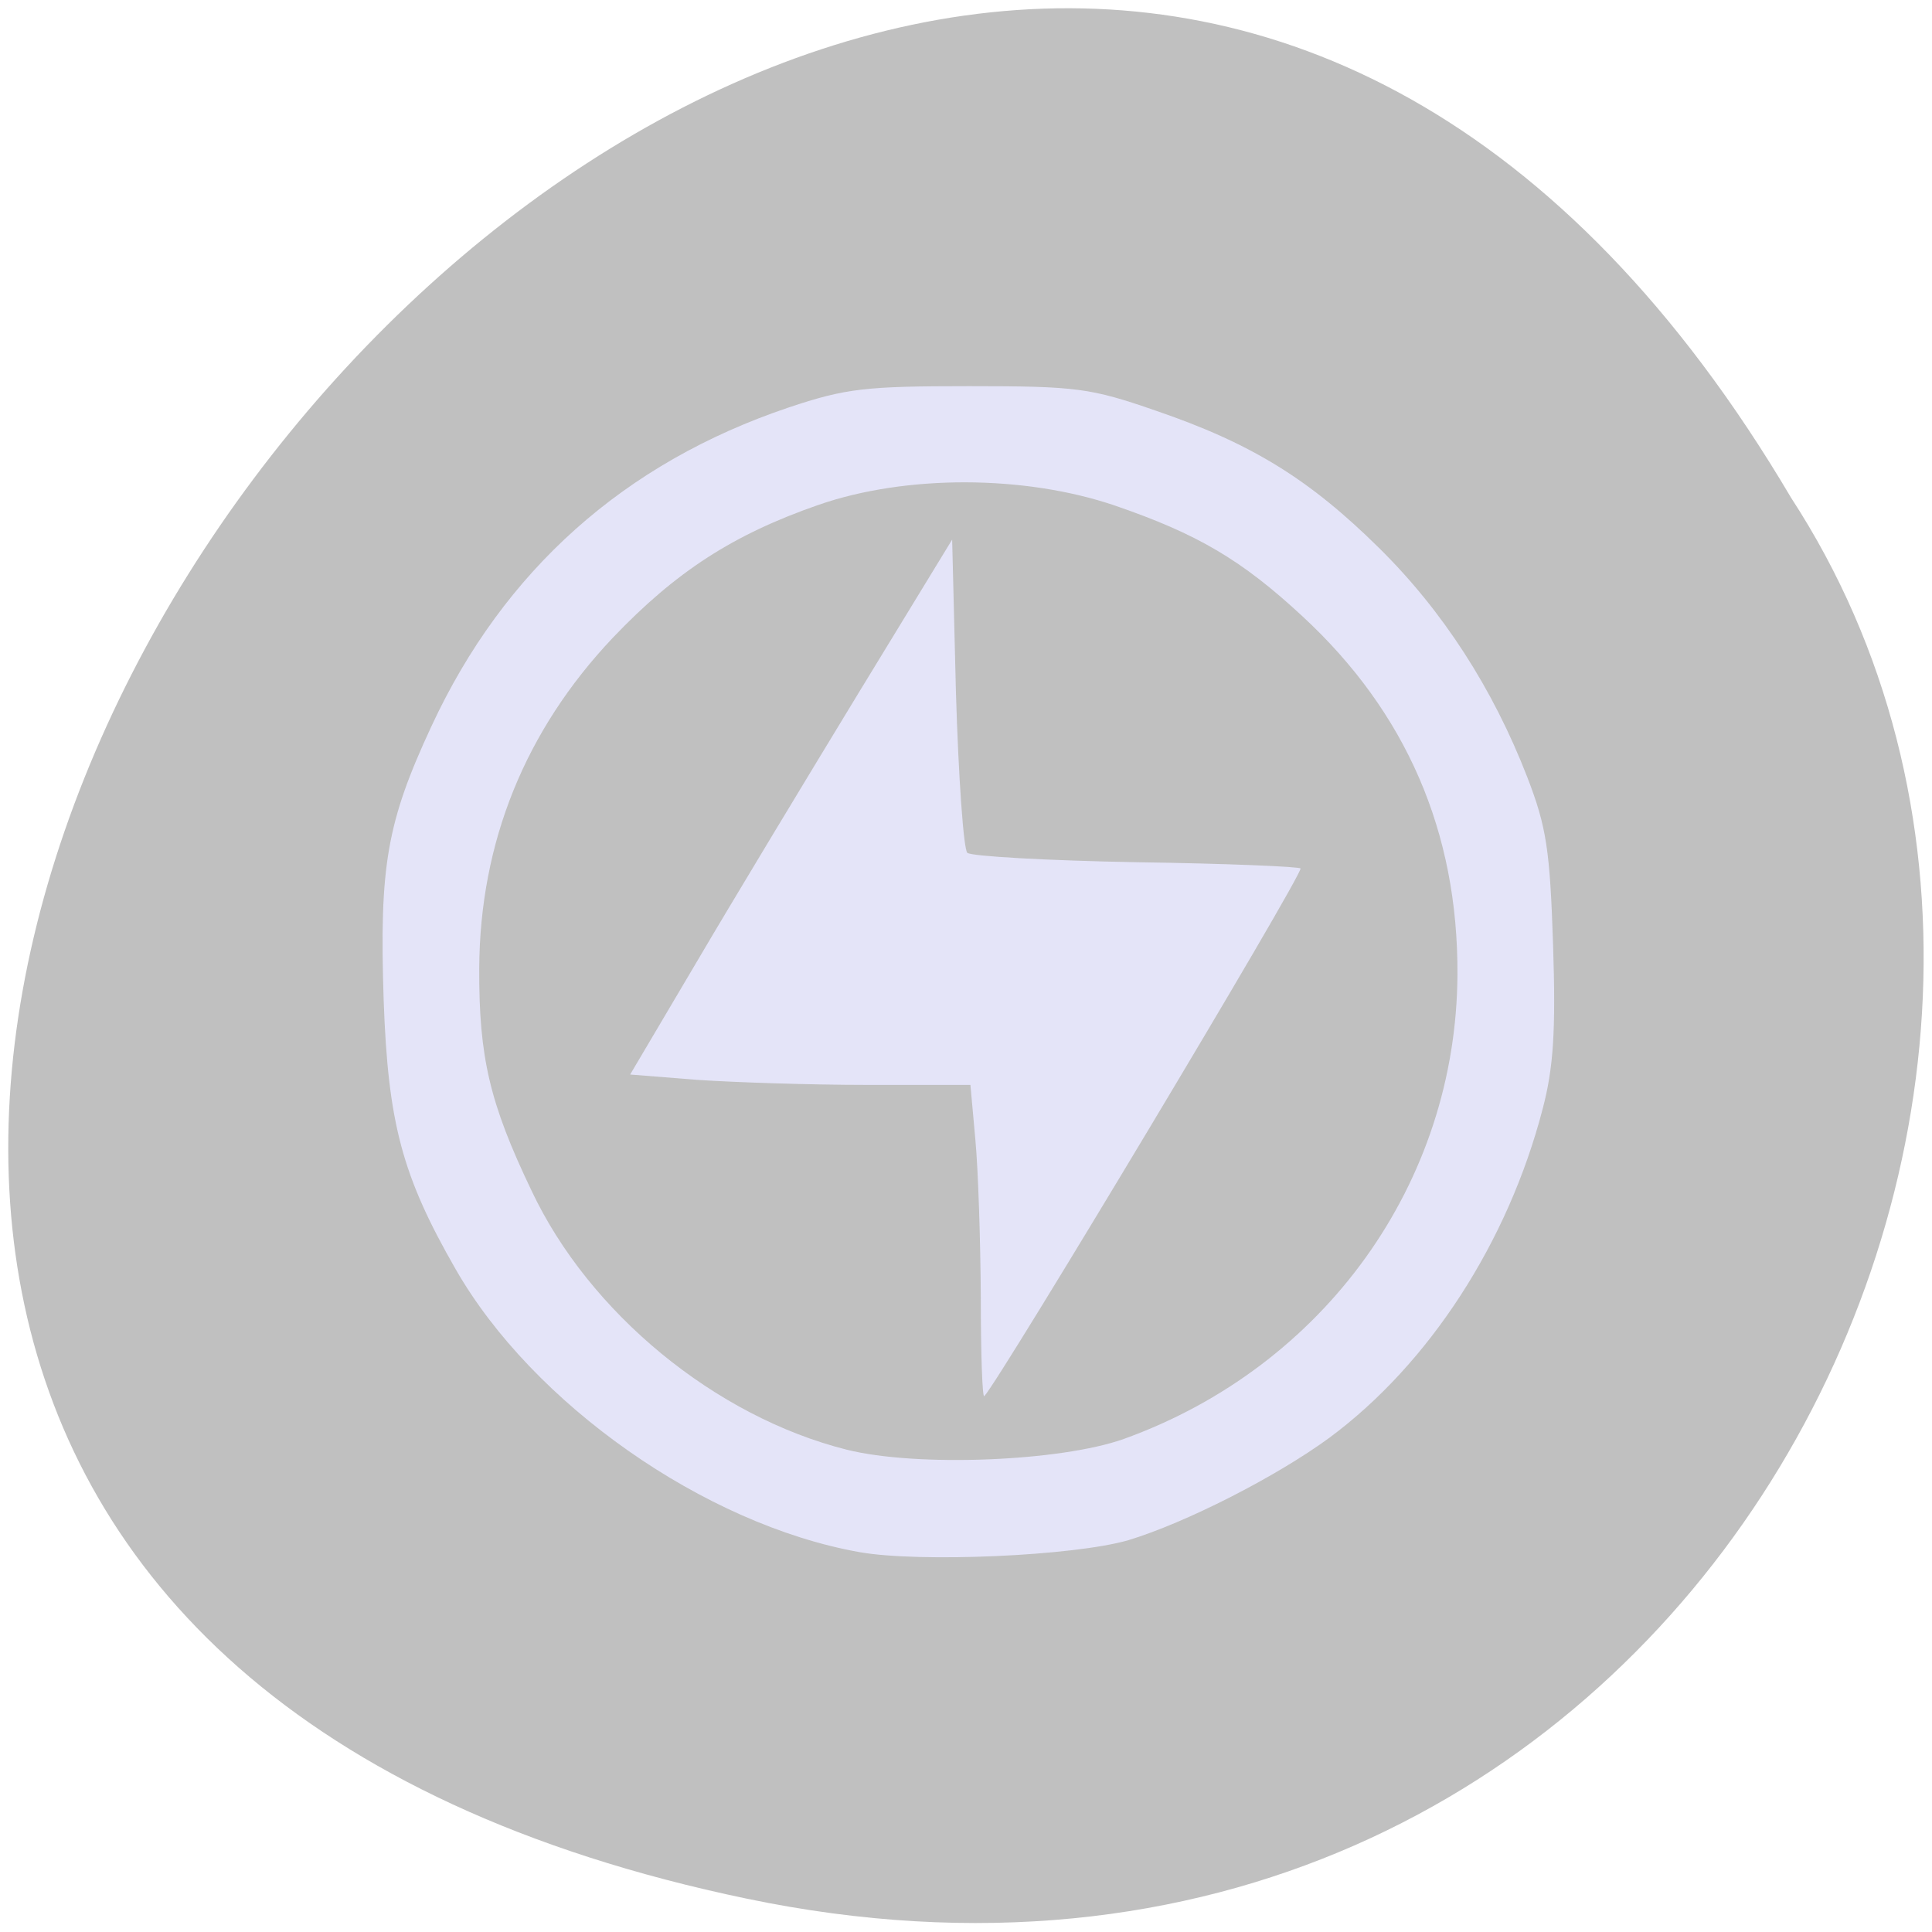 
<svg xmlns="http://www.w3.org/2000/svg" xmlns:xlink="http://www.w3.org/1999/xlink" width="24px" height="24px" viewBox="0 0 24 24" version="1.1">
<g id="surface1">
<path style=" stroke:none;fill-rule:nonzero;fill:rgb(75.294%,75.294%,75.294%);fill-opacity:1;" d="M 9.277 23.586 C -13.023 18.941 10.918 -13.008 22.25 6.184 C 27.109 13.641 20.746 25.977 9.277 23.586 Z M 9.277 23.586 "/>
<path style=" stroke:none;fill-rule:nonzero;fill:rgb(90.196%,90.196%,98.039%);fill-opacity:0.969;" d="M 12.184 16.117 C 12.18 15.422 12.152 14.543 12.117 14.164 L 12.055 13.477 L 10.766 13.477 C 10.062 13.477 9.109 13.445 8.656 13.414 L 7.828 13.348 L 8.648 11.961 C 9.098 11.195 10 9.703 10.648 8.637 L 11.828 6.703 L 11.875 8.602 C 11.906 9.648 11.969 10.543 12.016 10.594 C 12.062 10.637 13.012 10.691 14.129 10.711 C 15.242 10.727 16.156 10.766 16.156 10.789 C 16.156 10.914 12.426 17.133 12.227 17.344 C 12.203 17.367 12.184 16.812 12.184 16.117 Z M 12.184 16.117 "/>
<path style=" stroke:none;fill-rule:nonzero;fill:rgb(90.196%,90.196%,98.039%);fill-opacity:0.969;" d="M 10.676 19.281 C 8.75 18.938 6.617 17.438 5.66 15.766 C 4.996 14.609 4.82 13.953 4.766 12.422 C 4.711 10.758 4.805 10.215 5.359 9.023 C 6.258 7.086 7.754 5.75 9.797 5.062 C 10.508 4.824 10.75 4.797 12.039 4.797 C 13.375 4.797 13.547 4.82 14.359 5.102 C 15.547 5.508 16.266 5.953 17.129 6.805 C 17.922 7.586 18.547 8.555 18.973 9.656 C 19.211 10.273 19.254 10.555 19.293 11.742 C 19.328 12.812 19.297 13.266 19.164 13.773 C 18.734 15.43 17.754 16.941 16.516 17.859 C 15.855 18.344 14.727 18.918 14.016 19.133 C 13.344 19.328 11.43 19.414 10.676 19.281 Z M 13.961 17.875 C 16.453 16.977 18.094 14.695 18.105 12.102 C 18.113 10.336 17.469 8.848 16.18 7.656 C 15.422 6.953 14.875 6.633 13.852 6.281 C 12.727 5.898 11.25 5.895 10.164 6.273 C 9.105 6.641 8.395 7.102 7.613 7.922 C 6.523 9.074 5.961 10.465 5.953 12.031 C 5.949 13.133 6.082 13.703 6.602 14.789 C 7.32 16.312 8.887 17.598 10.516 18.008 C 11.387 18.227 13.172 18.156 13.961 17.875 Z M 13.961 17.875 "/>
</g>
</svg>

